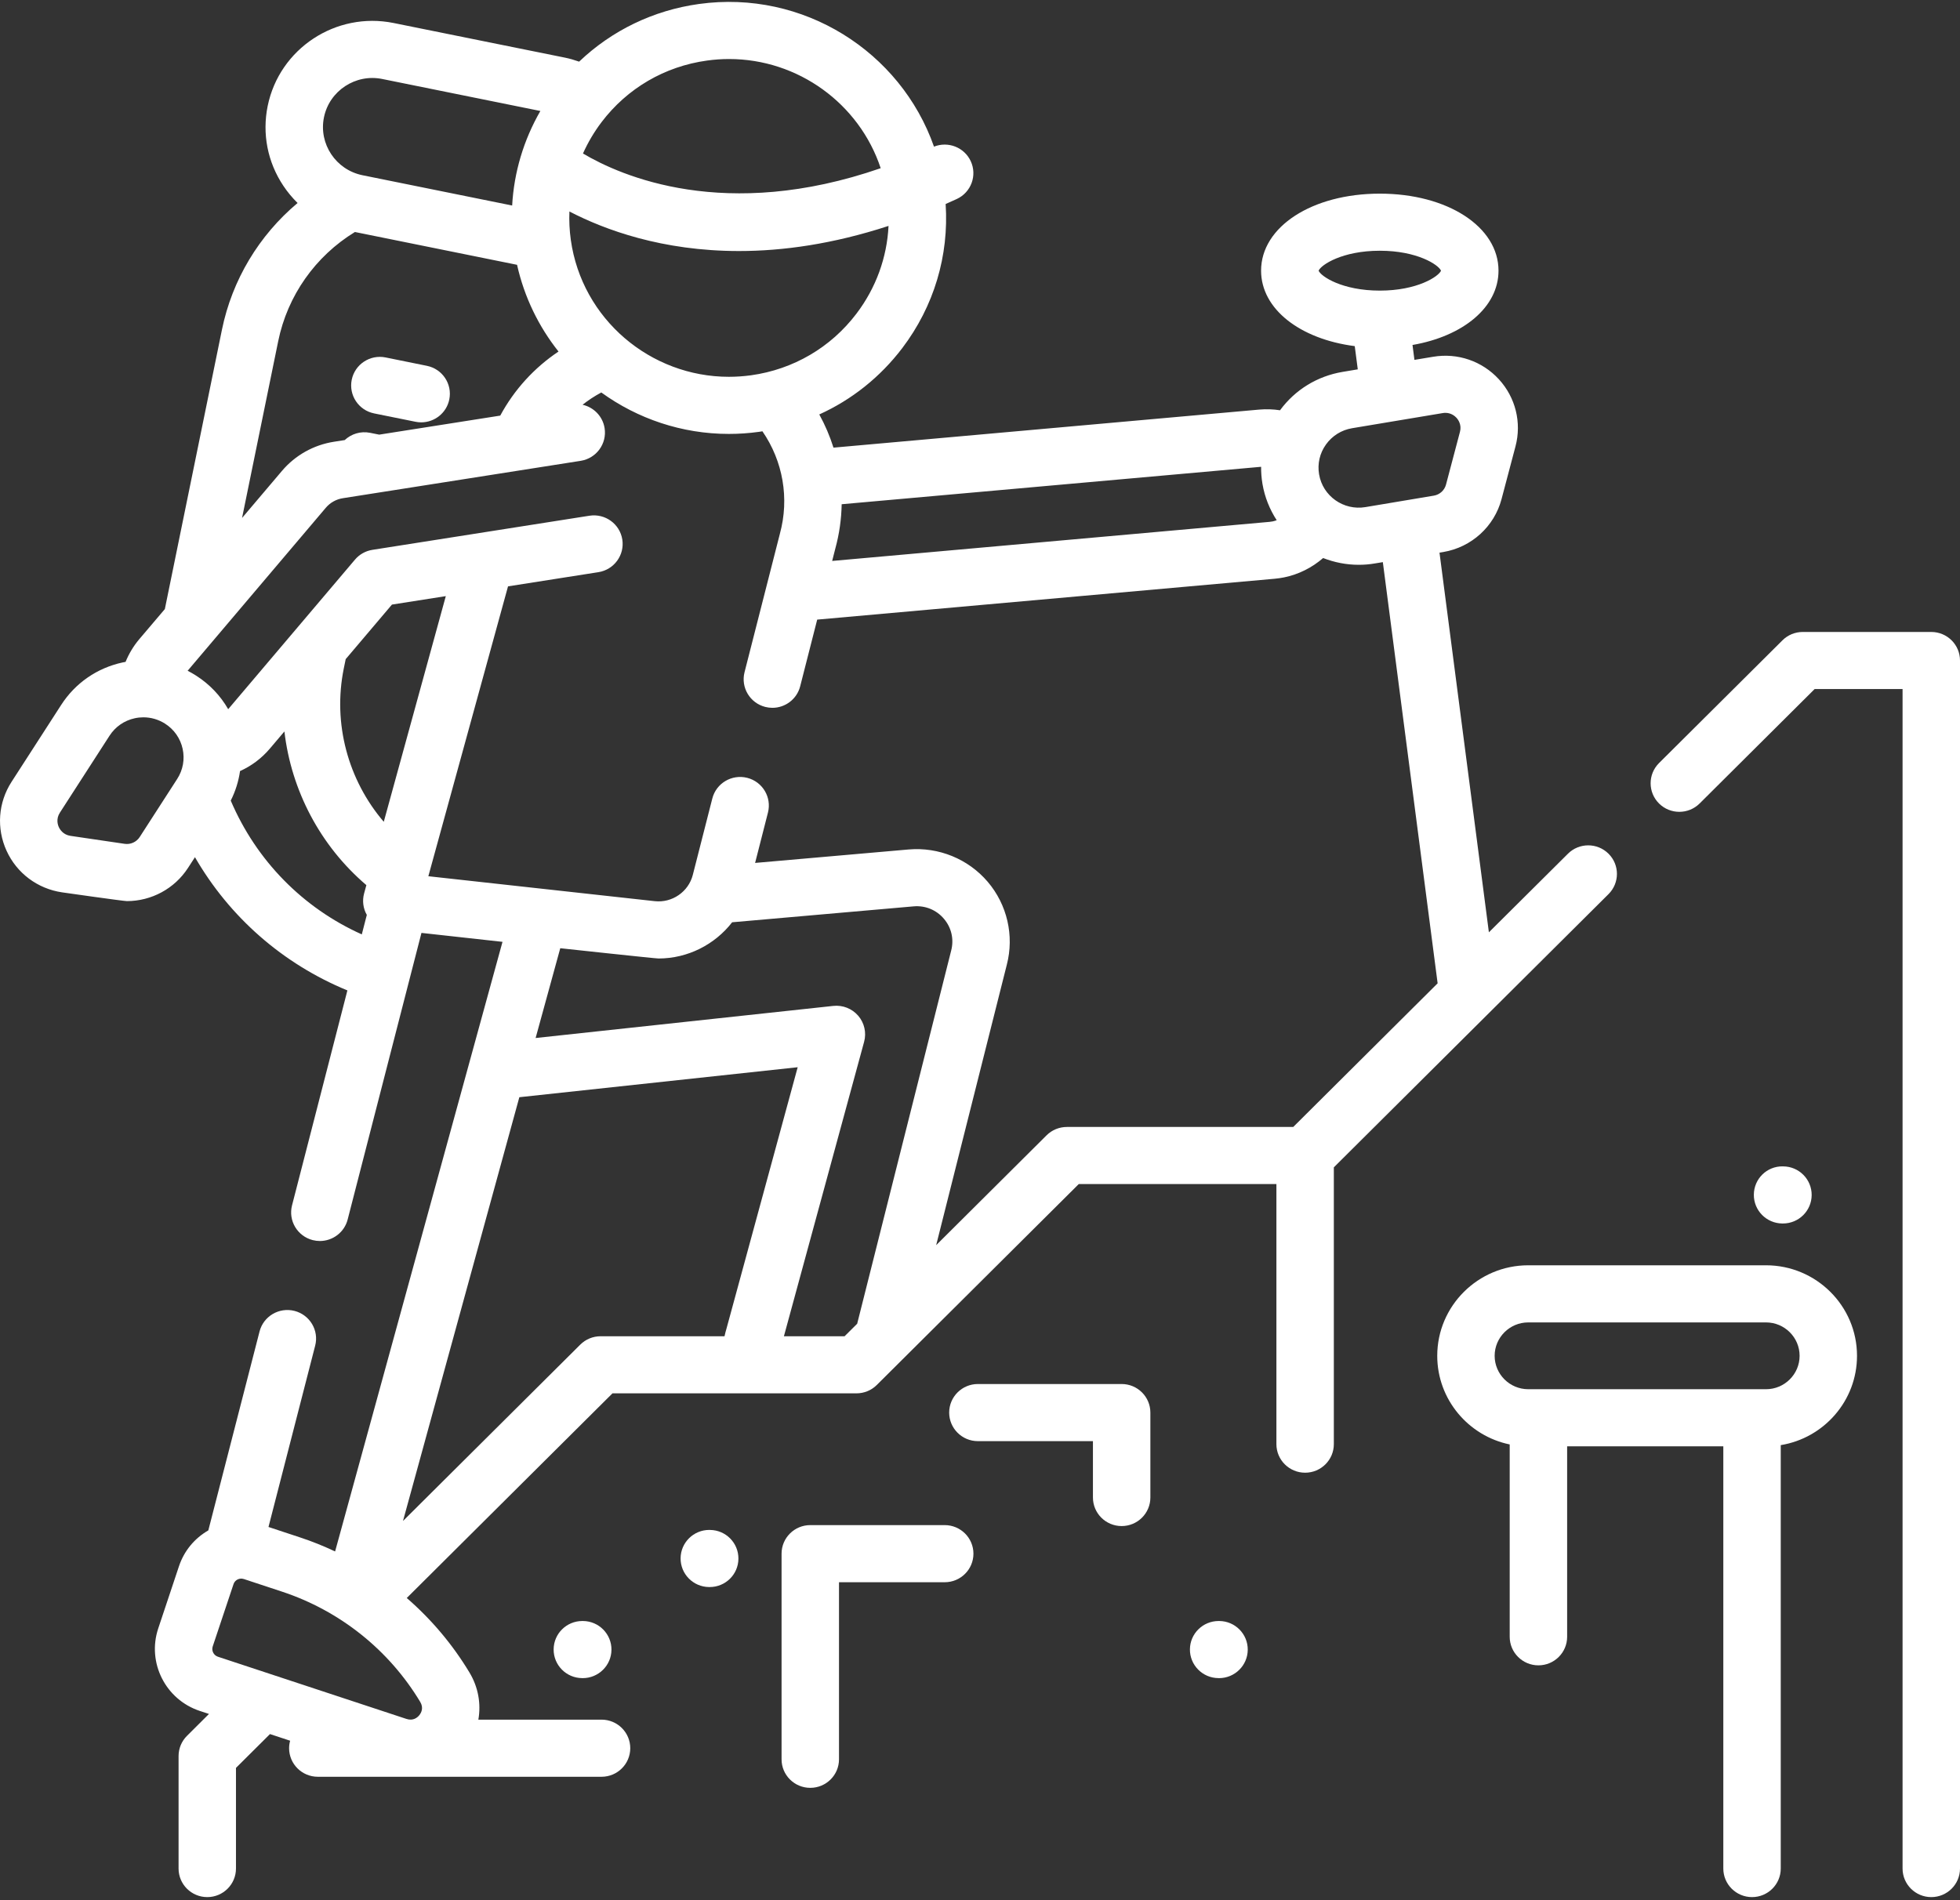 <?xml version="1.0" encoding="UTF-8"?>
<svg width="66px" height="64px" viewBox="0 0 66 64" version="1.1" xmlns="http://www.w3.org/2000/svg" xmlns:xlink="http://www.w3.org/1999/xlink">
    <rect x="0" y="0" width="66" height="64" fill="#333333" stroke="none"/>
    <!-- Generator: Sketch 43.1 (39012) - http://www.bohemiancoding.com/sketch -->
    <title>hiking</title>
    <desc>Created with Sketch.</desc>
    <defs></defs>
    <g id="Homepage" stroke="none" stroke-width="1" fill="none" fill-rule="evenodd">
        <g id="Pricing-Plans" transform="translate(-1201, -713)" fill-rule="nonzero" fill="#FFFFFF">
            <g id="MIDMAIN" transform="translate(0, 387)">
                <g id="Row-1" transform="translate(45, 293)">
                    <g id="PP-4" transform="translate(1028, 0)">
                        <g id="hiking" transform="translate(128, 33)">
                            <path d="M12.599,13.924 L13.989,14.205 C14.054,14.219 14.119,14.225 14.183,14.225 C14.633,14.225 15.036,13.911 15.129,13.455 C15.236,12.934 14.897,12.426 14.374,12.321 L12.984,12.039 C12.461,11.933 11.95,12.27 11.844,12.79 C11.738,13.311 12.075,13.819 12.599,13.924 Z" id="Shape"></path>
                            <path d="M65.033,21.285 L60.704,21.285 C60.448,21.285 60.202,21.386 60.021,21.567 L55.865,25.701 C55.488,26.077 55.488,26.686 55.865,27.062 C56.242,27.437 56.855,27.437 57.232,27.062 L61.105,23.208 L64.066,23.208 L64.066,62.934 C64.066,63.465 64.499,63.896 65.033,63.896 C65.567,63.896 66,63.465 66,62.934 L66,22.246 C66,21.715 65.567,21.285 65.033,21.285 Z" id="Shape"></path>
                            <path d="M54.165,30.114 C54.542,29.738 54.542,29.129 54.165,28.754 C53.787,28.378 53.175,28.378 52.798,28.754 L50.136,31.401 L48.473,18.614 L48.603,18.592 C49.549,18.433 50.318,17.734 50.562,16.811 L51.032,15.034 C51.244,14.231 51.034,13.386 50.472,12.774 C49.909,12.161 49.083,11.878 48.26,12.016 L47.629,12.121 L47.564,11.619 C49.273,11.323 50.46,10.346 50.46,9.116 C50.46,7.637 48.742,6.522 46.463,6.522 C44.184,6.522 42.465,7.637 42.465,9.116 C42.465,10.407 43.773,11.42 45.619,11.658 L45.721,12.44 L45.207,12.526 C44.357,12.669 43.611,13.127 43.103,13.818 C42.873,13.783 42.639,13.775 42.406,13.795 L28.066,15.077 C27.945,14.691 27.785,14.317 27.588,13.959 C28.68,13.464 29.638,12.704 30.382,11.725 C31.45,10.318 31.958,8.612 31.843,6.871 C31.967,6.816 32.091,6.762 32.217,6.703 C32.701,6.48 32.912,5.908 32.687,5.426 C32.469,4.96 31.924,4.75 31.451,4.939 C30.326,1.734 27.046,-0.351 23.539,0.134 C22,0.347 20.601,1.027 19.501,2.076 C19.347,2.022 19.189,1.975 19.027,1.942 L13.255,0.775 C11.312,0.382 9.41,1.634 9.014,3.568 C8.823,4.505 9.009,5.459 9.54,6.256 C9.681,6.468 9.843,6.662 10.021,6.837 C8.723,7.926 7.817,9.424 7.473,11.108 L5.551,20.514 L4.69,21.528 C4.495,21.759 4.341,22.017 4.228,22.293 C4.194,22.299 4.161,22.305 4.127,22.312 C3.269,22.498 2.535,23.006 2.061,23.741 L0.389,26.333 C-0.062,27.032 -0.124,27.899 0.221,28.655 C0.565,29.41 1.264,29.933 2.089,30.055 C2.089,30.055 4.154,30.35 4.273,30.35 C5.096,30.35 5.879,29.933 6.332,29.23 L6.565,28.871 C7.73,30.89 9.523,32.463 11.698,33.358 L9.834,40.597 C9.701,41.112 10.013,41.636 10.531,41.768 C10.611,41.788 10.692,41.798 10.771,41.798 C11.202,41.798 11.595,41.509 11.707,41.074 L14.192,31.421 L16.921,31.722 L11.284,52.254 C10.902,52.074 10.508,51.914 10.103,51.781 L9.041,51.43 L10.613,45.323 C10.746,44.808 10.433,44.284 9.916,44.152 C9.399,44.021 8.872,44.331 8.74,44.845 L7.015,51.545 C6.548,51.814 6.199,52.236 6.027,52.751 L5.328,54.848 C4.945,55.998 5.573,57.244 6.729,57.626 L7.037,57.727 L6.296,58.465 C6.114,58.646 6.013,58.89 6.013,59.146 L6.013,62.934 C6.013,63.465 6.445,63.896 6.98,63.896 C7.513,63.896 7.946,63.465 7.946,62.934 L7.946,59.544 L9.091,58.405 L9.77,58.629 C9.748,58.709 9.735,58.794 9.735,58.881 C9.735,59.412 10.168,59.843 10.702,59.843 L20.256,59.843 C20.79,59.843 21.223,59.412 21.223,58.881 C21.223,58.35 20.79,57.919 20.256,57.919 L16.108,57.919 C16.202,57.386 16.106,56.825 15.809,56.332 C15.238,55.383 14.523,54.538 13.697,53.822 L20.624,46.929 L28.841,46.929 C29.097,46.929 29.343,46.828 29.524,46.648 L36.326,39.88 L42.981,39.88 L42.981,48.64 C42.981,49.171 43.414,49.602 43.948,49.602 C44.482,49.602 44.915,49.171 44.915,48.64 L44.915,39.317 L54.165,30.114 Z M44.402,9.117 C44.484,8.92 45.2,8.445 46.463,8.445 C47.726,8.445 48.442,8.92 48.524,9.117 C48.442,9.313 47.726,9.788 46.463,9.788 C45.2,9.788 44.484,9.313 44.402,9.117 Z M44.65,14.971 C44.86,14.678 45.172,14.483 45.528,14.423 L48.581,13.913 C48.613,13.907 48.642,13.905 48.671,13.905 C48.868,13.905 48.995,14.018 49.044,14.071 C49.101,14.133 49.226,14.303 49.162,14.545 L48.692,16.322 C48.641,16.515 48.48,16.661 48.281,16.694 L45.977,17.08 C45.241,17.203 44.541,16.708 44.418,15.975 C44.358,15.621 44.44,15.264 44.65,14.971 Z M42.466,15.722 C42.464,15.912 42.479,16.103 42.511,16.295 C42.587,16.746 42.756,17.159 42.991,17.521 C42.946,17.538 42.9,17.552 42.853,17.562 C42.819,17.569 42.783,17.574 42.747,17.577 L28.022,18.893 L28.128,18.476 C28.263,17.983 28.333,17.482 28.342,16.983 L42.466,15.722 Z M28.839,10.565 C27.973,11.706 26.712,12.442 25.29,12.64 C25.039,12.674 24.79,12.691 24.544,12.691 C21.905,12.691 19.595,10.751 19.221,8.078 C19.176,7.758 19.162,7.439 19.174,7.123 C20.361,7.739 22.296,8.455 24.885,8.455 C26.358,8.455 28.043,8.222 29.92,7.609 C29.868,8.673 29.498,9.697 28.839,10.565 Z M23.806,2.04 C24.057,2.005 24.305,1.988 24.551,1.988 C26.871,1.988 28.935,3.487 29.656,5.665 C24.421,7.479 20.908,5.929 19.631,5.17 C19.797,4.8 20.005,4.445 20.256,4.114 C21.122,2.973 22.383,2.236 23.806,2.04 Z M10.909,3.951 C11.092,3.058 11.972,2.478 12.87,2.66 L18.196,3.738 C17.632,4.717 17.308,5.802 17.246,6.922 L12.207,5.902 C11.309,5.72 10.726,4.845 10.909,3.951 Z M9.368,11.492 C9.681,9.958 10.617,8.631 11.951,7.814 L17.411,8.919 C17.656,10.014 18.143,11.004 18.807,11.84 C17.988,12.388 17.316,13.125 16.845,13.998 L12.769,14.639 L12.465,14.578 C12.144,14.513 11.829,14.614 11.608,14.822 L11.243,14.879 C10.56,14.986 9.939,15.335 9.494,15.861 L8.151,17.445 L9.368,11.492 Z M4.199,28.421 L2.372,28.152 C2.123,28.115 2.016,27.934 1.981,27.858 C1.946,27.783 1.88,27.583 2.016,27.372 L3.688,24.78 C3.883,24.477 4.185,24.268 4.539,24.191 C4.636,24.17 4.733,24.16 4.83,24.16 C5.086,24.16 5.338,24.233 5.559,24.374 C5.863,24.568 6.073,24.869 6.15,25.22 C6.227,25.572 6.162,25.932 5.967,26.235 L4.705,28.191 C4.596,28.36 4.397,28.45 4.199,28.421 Z M7.77,26.965 C7.929,26.65 8.033,26.315 8.083,25.97 C8.467,25.798 8.81,25.541 9.086,25.215 L9.577,24.636 C9.809,26.622 10.782,28.486 12.337,29.812 L12.261,30.09 C12.194,30.335 12.227,30.596 12.352,30.815 L12.183,31.471 C10.2,30.581 8.632,28.985 7.77,26.965 Z M12.923,27.679 C11.72,26.274 11.199,24.364 11.577,22.512 L11.641,22.2 L13.198,20.363 L15.012,20.078 L12.923,27.679 Z M14.15,57.321 C14.273,57.525 14.184,57.689 14.12,57.769 C14.055,57.848 13.914,57.97 13.687,57.895 L7.338,55.8 C7.194,55.752 7.116,55.597 7.163,55.453 L7.863,53.357 C7.892,53.268 7.954,53.221 8,53.198 C8.047,53.175 8.121,53.154 8.21,53.183 L9.494,53.607 C11.442,54.25 13.096,55.569 14.15,57.321 Z M20.224,45.006 C19.967,45.006 19.722,45.107 19.54,45.288 L13.57,51.228 L17.488,36.955 L26.861,35.945 L24.465,44.743 C24.438,44.831 24.416,44.918 24.397,45.006 L20.224,45.006 Z M26.397,45.006 L29.098,35.088 C29.181,34.782 29.107,34.453 28.9,34.212 C28.692,33.97 28.378,33.846 28.06,33.88 L18.036,34.961 L18.866,31.937 C18.866,31.937 22.062,32.283 22.175,32.283 C23.158,32.283 24.071,31.815 24.654,31.063 L30.765,30.527 C31.158,30.493 31.53,30.645 31.784,30.944 C32.039,31.243 32.129,31.632 32.029,32.018 L28.864,44.585 L28.44,45.006 L26.397,45.006 Z M35.926,37.957 C35.669,37.957 35.423,38.058 35.242,38.238 L31.524,41.938 L33.903,32.492 C34.157,31.514 33.916,30.47 33.259,29.699 C32.603,28.929 31.607,28.523 30.596,28.611 L25.427,29.064 L25.86,27.367 C25.991,26.852 25.678,26.329 25.161,26.198 C24.644,26.068 24.117,26.379 23.986,26.894 L23.329,29.468 C23.184,30.037 22.632,30.417 22.047,30.352 L14.424,29.512 L17.107,19.749 L20.151,19.271 C20.678,19.188 21.038,18.695 20.955,18.17 C20.871,17.645 20.377,17.288 19.849,17.37 L12.541,18.519 C12.311,18.555 12.102,18.672 11.953,18.849 L7.684,23.886 C7.424,23.432 7.057,23.045 6.603,22.755 C6.51,22.695 6.415,22.641 6.318,22.592 L10.972,17.101 C11.118,16.929 11.321,16.815 11.545,16.78 L19.555,15.521 C20.082,15.437 20.442,14.945 20.359,14.42 C20.296,14.02 19.992,13.717 19.617,13.632 C19.813,13.477 20.024,13.339 20.248,13.219 C21.468,14.103 22.962,14.615 24.543,14.615 C24.877,14.615 25.216,14.592 25.557,14.545 C25.595,14.54 25.634,14.532 25.673,14.526 C26.366,15.53 26.587,16.789 26.261,17.978 C26.259,17.984 26.258,17.989 26.257,17.995 L25.071,22.641 C24.94,23.156 25.253,23.679 25.77,23.81 C25.85,23.83 25.93,23.84 26.009,23.84 C26.441,23.84 26.834,23.55 26.945,23.114 L27.518,20.869 L42.92,19.493 C43.026,19.483 43.133,19.468 43.238,19.447 C43.728,19.348 44.181,19.119 44.554,18.795 C44.929,18.941 45.334,19.023 45.752,19.023 C45.932,19.023 46.115,19.009 46.298,18.977 L46.565,18.933 L48.41,33.119 L43.548,37.957 L35.926,37.957 Z" id="Shape"></path>
                            <path d="M31.812,51.367 L27.285,51.367 C26.751,51.367 26.318,51.798 26.318,52.329 L26.318,59.255 C26.318,59.786 26.751,60.216 27.285,60.216 C27.819,60.216 28.252,59.786 28.252,59.255 L28.252,53.291 L31.812,53.291 C32.346,53.291 32.779,52.86 32.779,52.329 C32.779,51.798 32.346,51.367 31.812,51.367 Z" id="Shape"></path>
                            <path d="M41.058,54.597 L41.044,54.597 L41.035,54.597 C40.505,54.597 40.073,55.022 40.069,55.55 C40.064,56.081 40.493,56.516 41.027,56.52 L41.041,56.521 L41.05,56.521 C41.579,56.521 42.011,56.095 42.016,55.567 C42.021,55.036 41.592,54.601 41.058,54.597 Z" id="Shape"></path>
                            <path d="M60.03,41.208 L60.039,41.208 C60.568,41.208 61,40.783 61.005,40.255 C61.01,39.723 60.581,39.289 60.047,39.285 L60.033,39.284 C59.494,39.276 59.062,39.706 59.058,40.237 C59.053,40.769 59.482,41.203 60.015,41.208 L60.03,41.208 Z" id="Shape"></path>
                            <path d="M23.908,51.53 L23.893,51.529 L23.884,51.529 C23.355,51.529 22.923,51.954 22.918,52.482 C22.913,53.014 23.342,53.448 23.876,53.453 L23.89,53.453 L23.899,53.453 C24.429,53.453 24.861,53.028 24.865,52.5 C24.87,51.968 24.441,51.534 23.908,51.53 Z" id="Shape"></path>
                            <path d="M19.617,54.597 L19.609,54.597 C19.079,54.597 18.647,55.022 18.643,55.55 C18.638,56.081 19.067,56.516 19.6,56.52 L19.614,56.521 L19.623,56.521 C20.153,56.521 20.585,56.095 20.59,55.567 C20.595,55.036 20.166,54.601 19.632,54.597 L19.617,54.597 Z" id="Shape"></path>
                            <path d="M59.468,42.616 L51.461,42.616 C49.772,42.616 48.397,43.984 48.397,45.665 C48.397,47.134 49.446,48.363 50.837,48.65 L50.837,55.128 C50.837,55.659 51.27,56.09 51.804,56.09 C52.338,56.09 52.771,55.659 52.771,55.128 L52.771,48.714 L58.03,48.714 L58.03,62.934 C58.03,63.465 58.463,63.896 58.997,63.896 C59.531,63.896 59.964,63.465 59.964,62.934 L59.964,48.673 C61.418,48.437 62.532,47.178 62.532,45.665 C62.532,43.984 61.157,42.616 59.468,42.616 L59.468,42.616 Z M59.468,46.79 L51.461,46.79 C50.838,46.79 50.33,46.285 50.33,45.665 C50.33,45.045 50.838,44.54 51.461,44.54 L59.468,44.54 C60.091,44.54 60.599,45.045 60.599,45.665 C60.599,46.285 60.091,46.79 59.468,46.79 Z" id="Shape"></path>
                            <path d="M37.77,46.615 L32.928,46.615 C32.395,46.615 31.962,47.046 31.962,47.577 C31.962,48.108 32.395,48.539 32.928,48.539 L36.803,48.539 L36.803,50.437 C36.803,50.969 37.236,51.399 37.77,51.399 C38.304,51.399 38.737,50.969 38.737,50.437 L38.737,47.577 C38.737,47.046 38.304,46.615 37.77,46.615 Z" id="Shape"></path>
                        </g>
                    </g>
                </g>
            </g>
        </g>
    </g>
</svg>